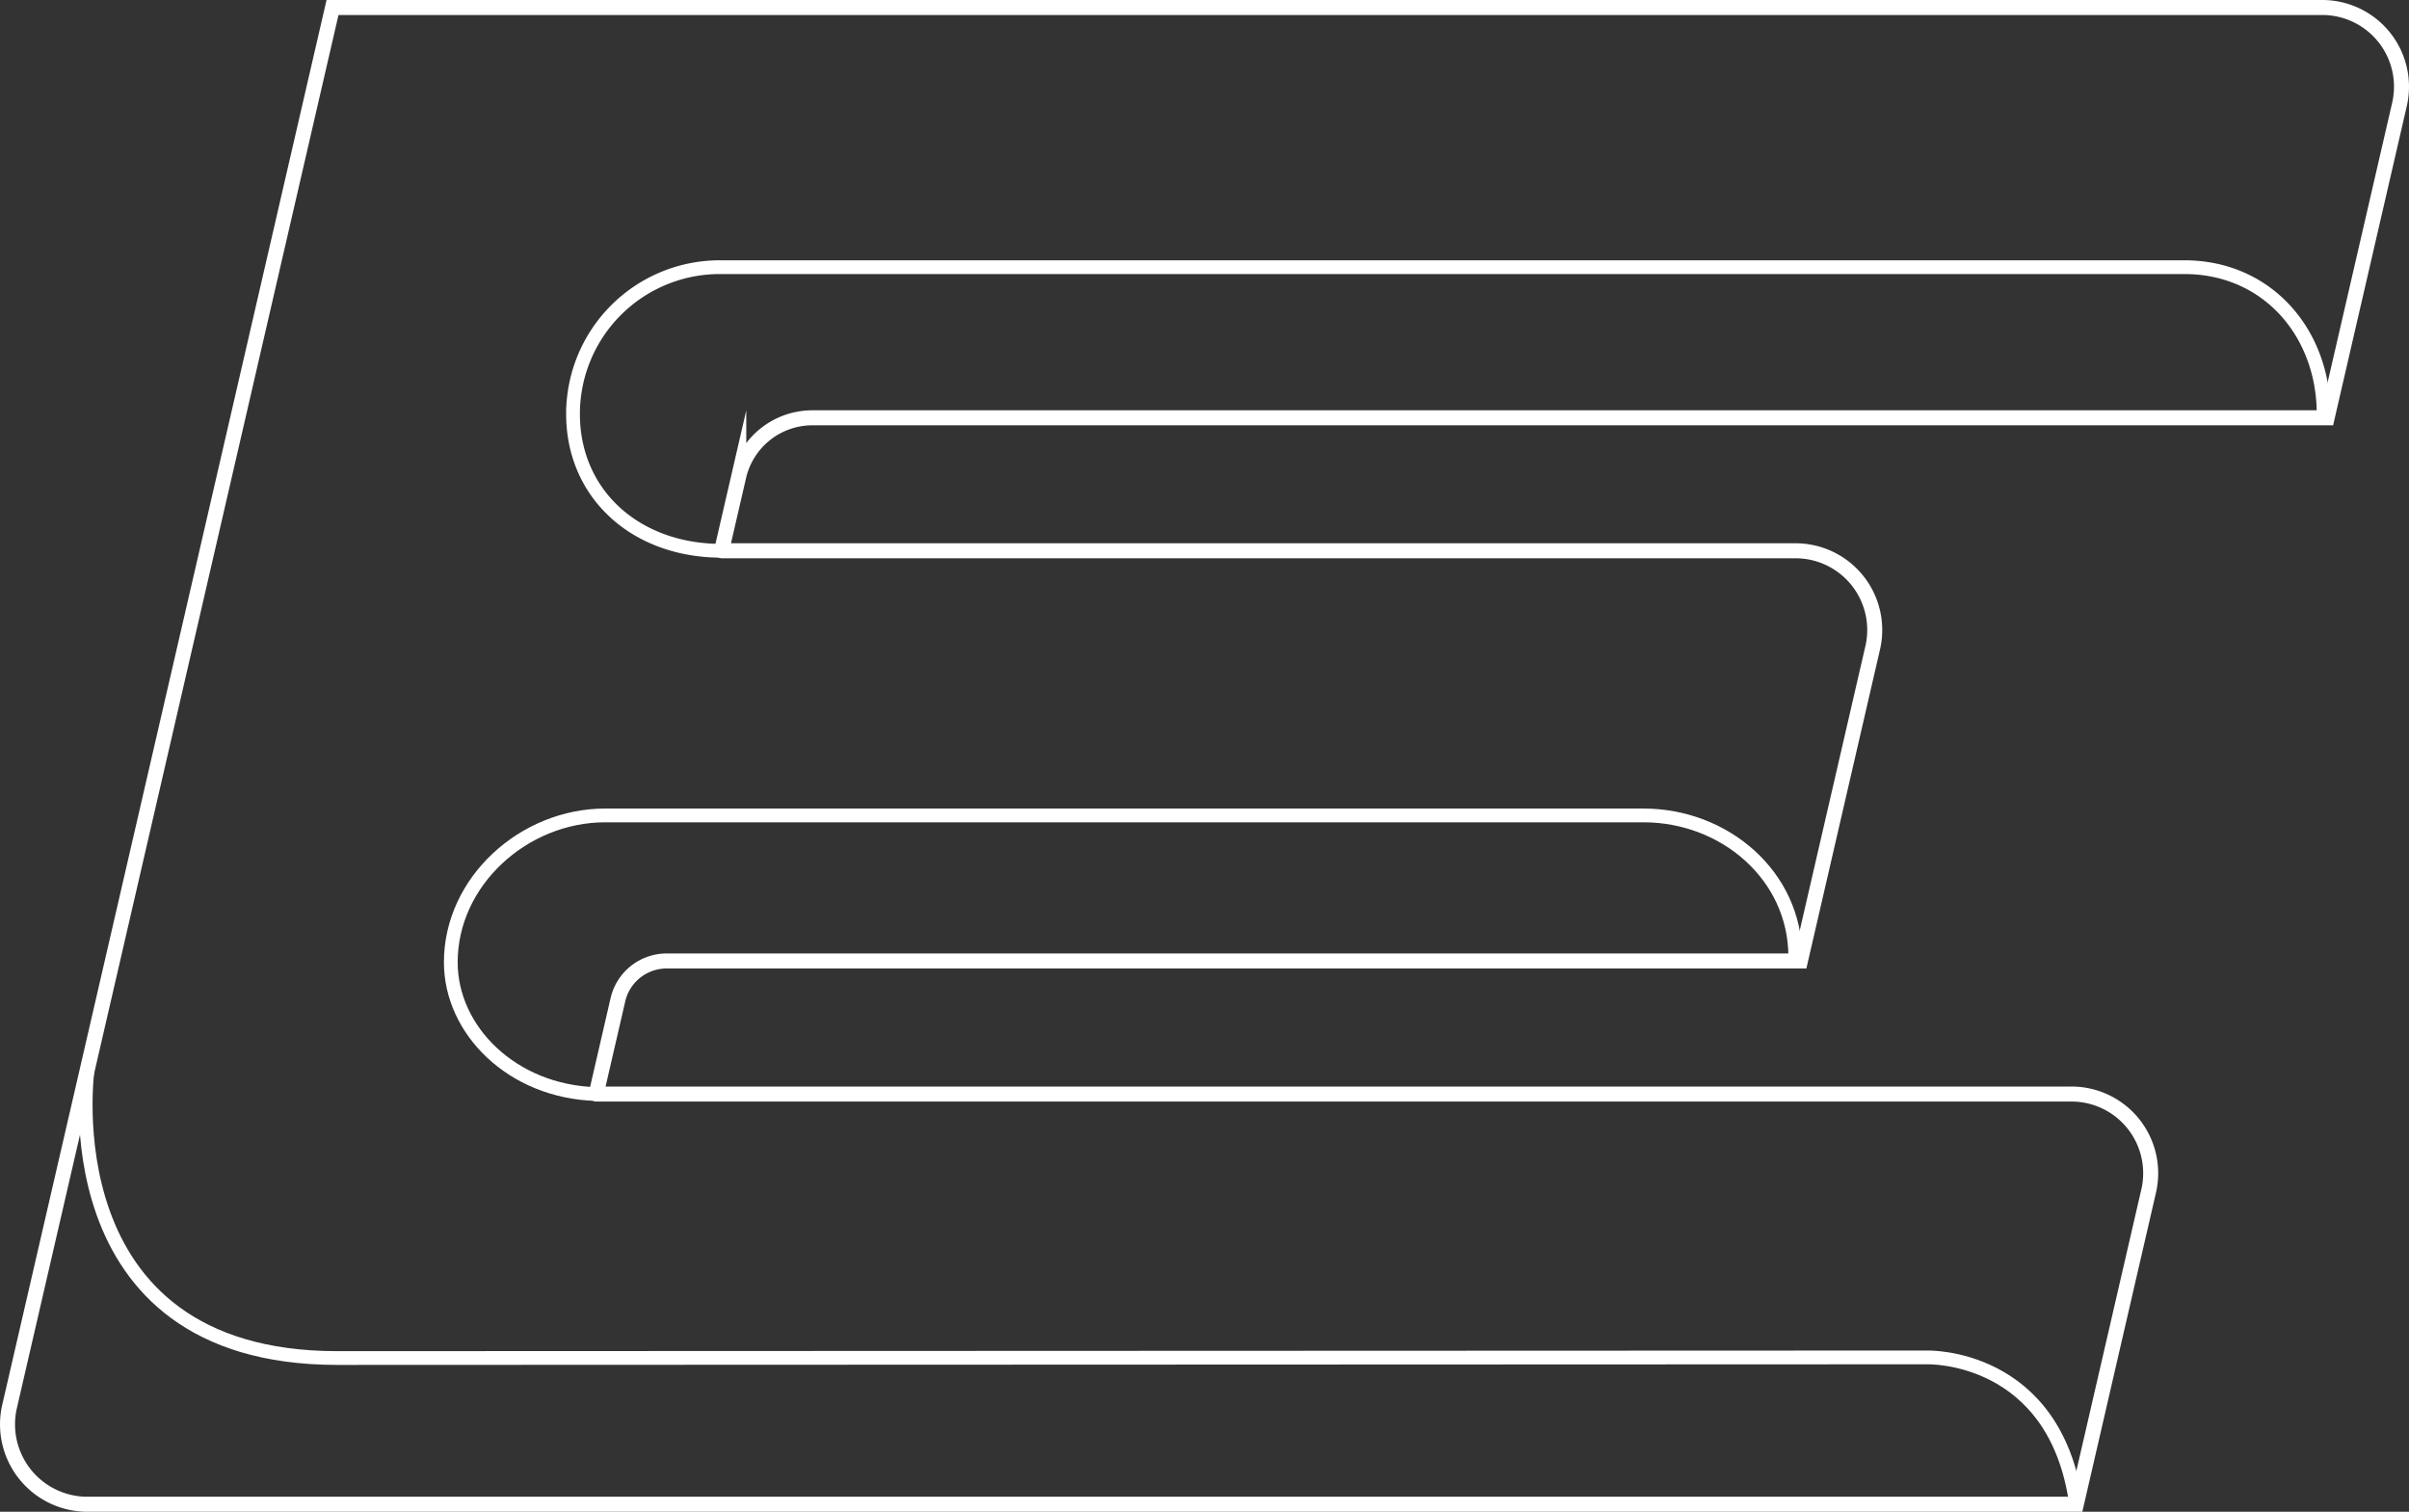 <svg xmlns="http://www.w3.org/2000/svg" viewBox="0 0 962.97 604.26"><rect x="0" y="0" width="962.97" height="604.26" fill="#333333" stroke="none"/><defs><style>.cls-1,.cls-2{fill:none;stroke:#fff;stroke-miterlimit:10;}.cls-1{stroke-width:6px;}.cls-2{stroke-width:5.5px;}</style></defs><title>white_outlines</title><g id="Layer_2" data-name="Layer 2"><g id="Layer_5" data-name="Layer 5"><g id="Layer_8" data-name="Layer 8"><path class="cls-1" d="M930.25,167l28.9-125.18A31.66,31.66,0,0,0,928.3,3H132.92L3.83,562.14A31.93,31.93,0,0,0,35,601.26h795l28.9-125.18A31.66,31.66,0,0,0,828,437.3H238.43a.1.1,0,0,1-.1-.11L247,399.62a20,20,0,0,1,19.5-15.51H719.69l28.9-125.18a31.66,31.66,0,0,0-30.85-38.78H288.59a.13.13,0,0,1-.12-.15l6.84-29.62A30.23,30.23,0,0,1,324.76,167Z"/></g><g id="Layer_6" data-name="Layer 6"><path class="cls-2" d="M717.64,382.43c0-32.45-28.21-56.5-60.65-56.5H241.91c-32.45,0-61.71,26.26-61.71,58.7,0,27.11,24.43,51.7,58.11,52.67"/><path class="cls-2" d="M288.44,220.15c-34.48,0-59.38-22.78-59.38-54.66a58.67,58.67,0,0,1,58.7-58.7H873.15c33.21,0,55.69,26.26,55.69,58.7"/><path class="cls-2" d="M35.1,426.73S18.23,542.82,134.87,542.82l635.61-.25s51.12-1.47,59.44,58.69"/></g></g></g></svg>